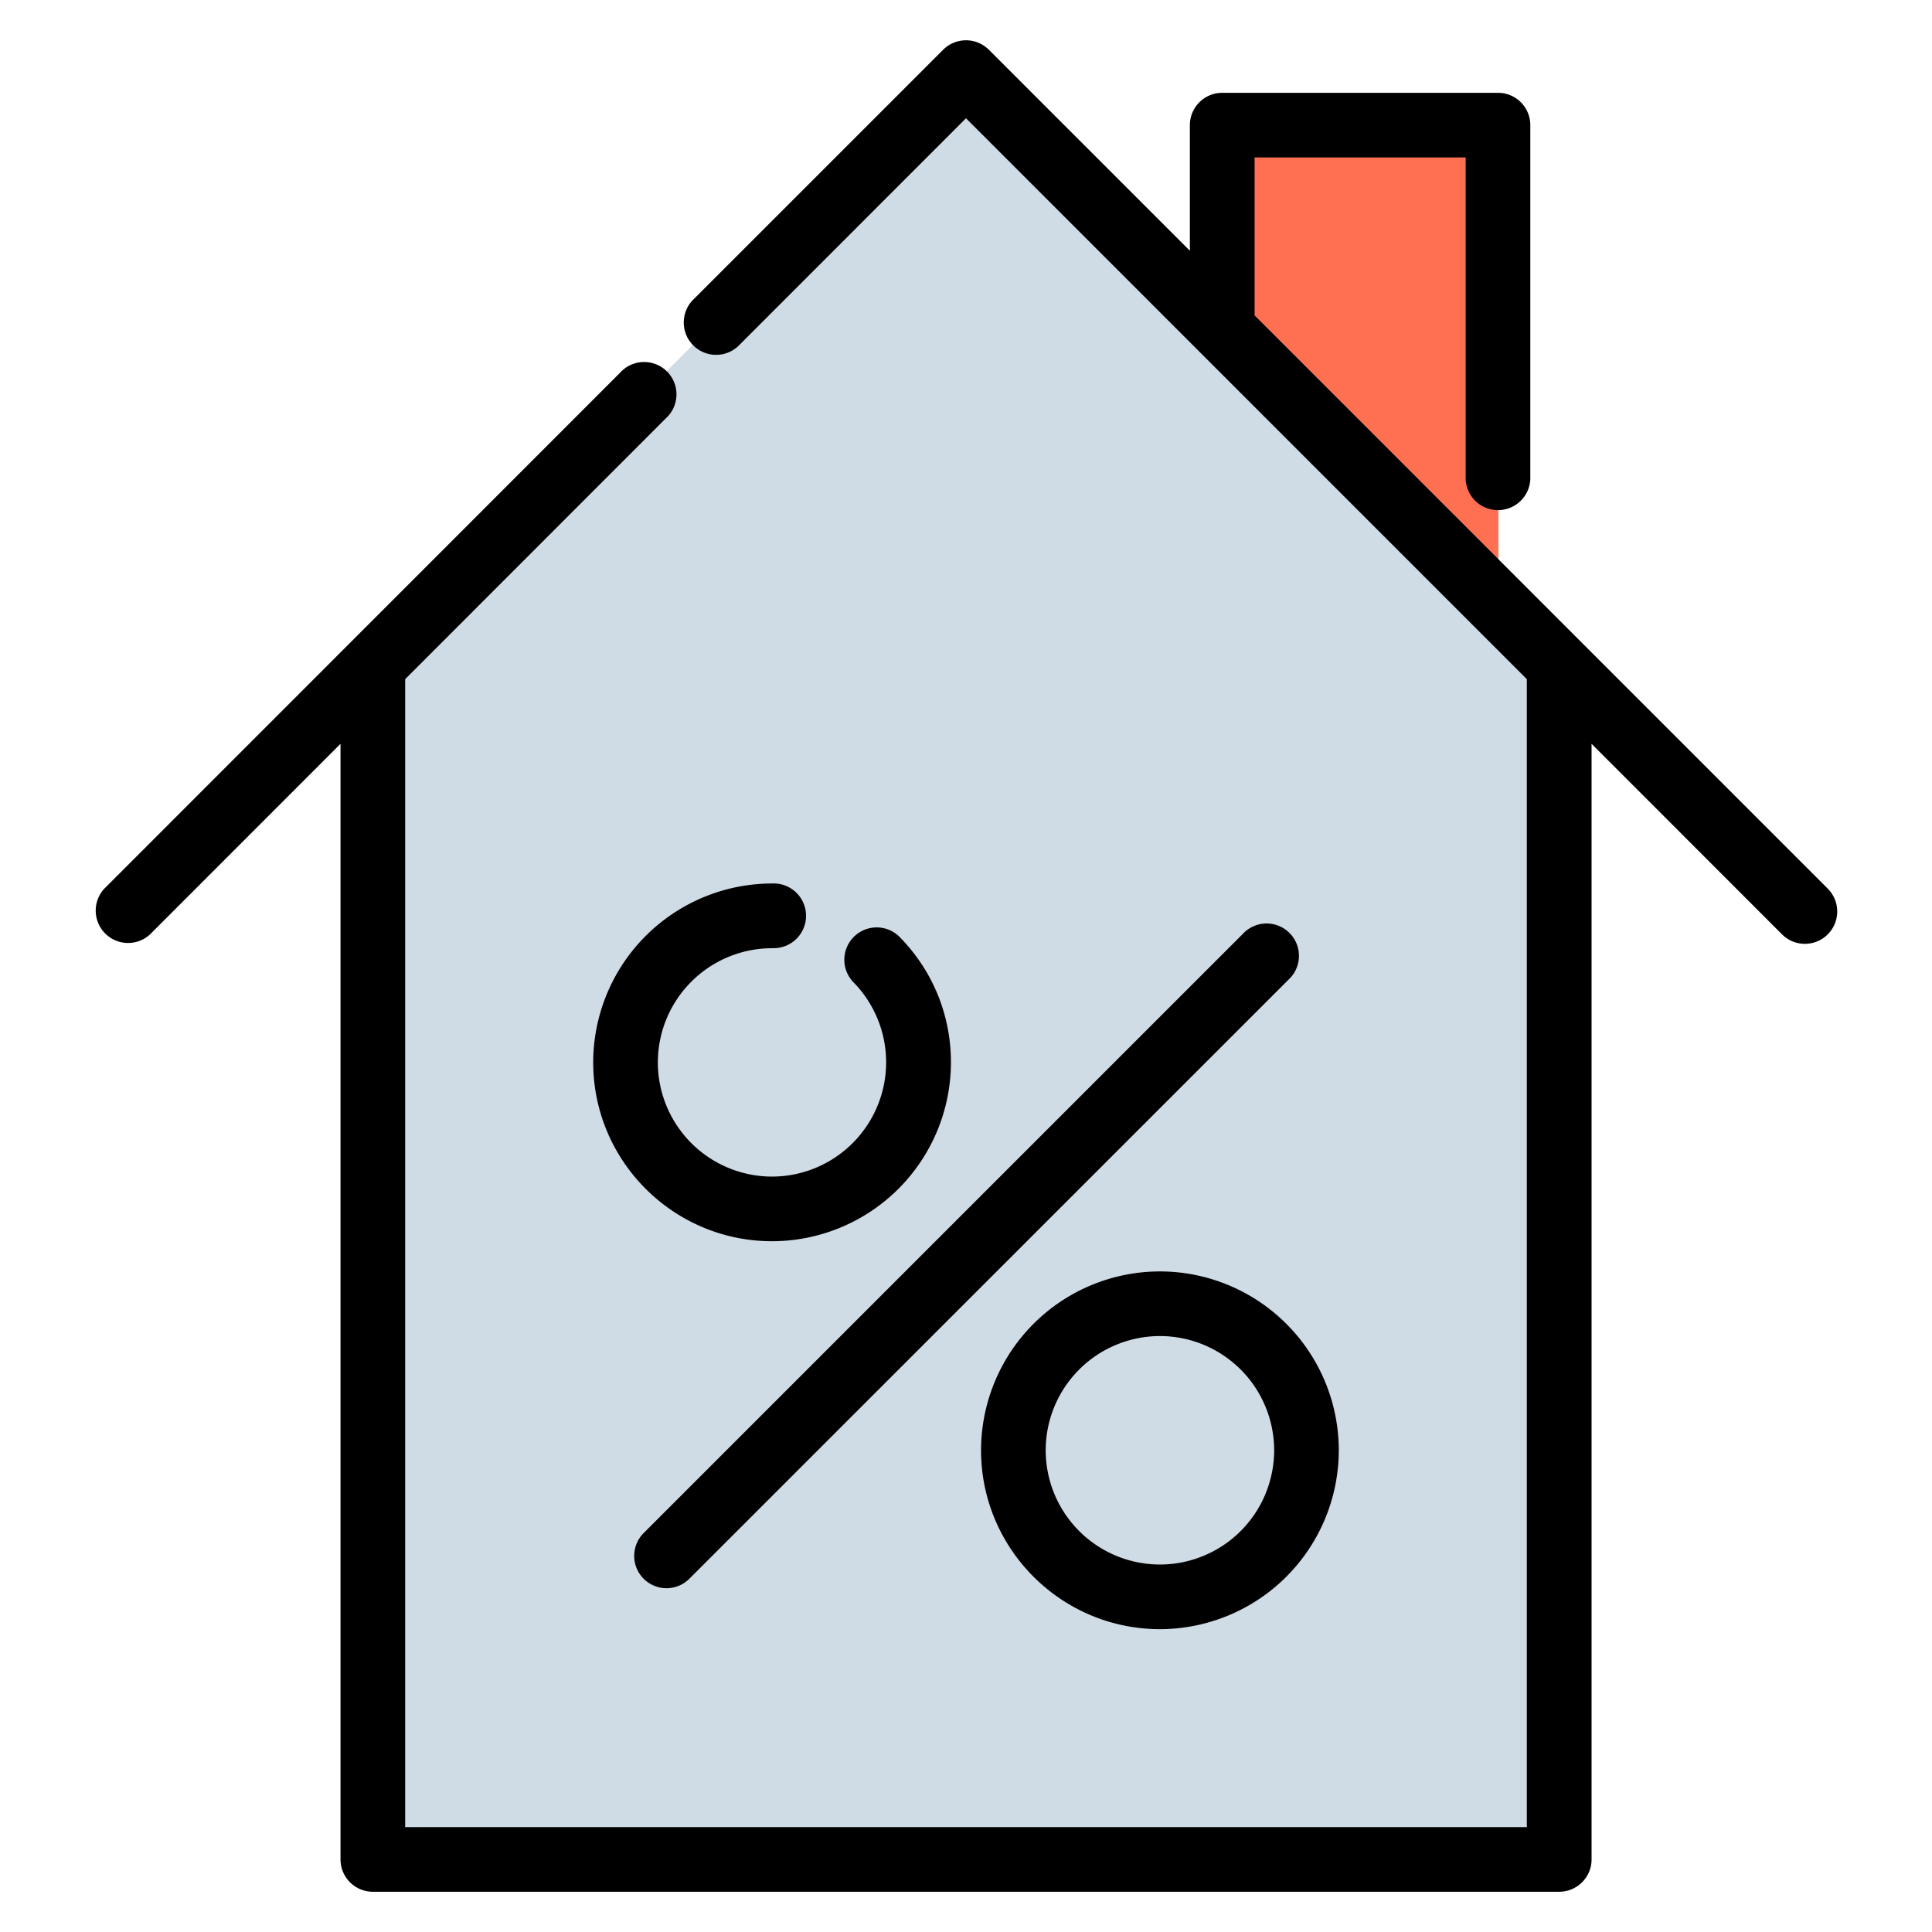 <svg width="24" height="24" fill="none" xmlns="http://www.w3.org/2000/svg">
  <defs/>
  <path d="M19.42 8.3l-.046.045v14.738H4.638V8.345L4.592 8.3 12.006.886 19.42 8.3z" fill="#CFDCE5"/>
  <path d="M18.614 7.495V1.539h-3.426v2.53" fill="#FF6F52"/>
  <path d="M22.705 11.039l-7.12-7.121V1.956h2.622v3.999a.402.402 0 00.803 0v-4.4a.401.401 0 00-.401-.402h-3.426a.402.402 0 00-.402.402v1.56L12.284.618a.402.402 0 00-.568 0L8.624 3.71a.402.402 0 10.568.568L12 1.469l6.967 6.968v14.26H5.033V8.437L8.268 5.2a.402.402 0 10-.567-.568L1.295 11.04a.402.402 0 00.568.568L4.23 9.24v13.858c0 .222.18.402.402.402h14.737c.222 0 .402-.18.402-.402V9.24l2.366 2.367a.4.4 0 10.568-.568z" fill="#000"/>
  <path d="M14.41 15.794a2.224 2.224 0 00-2.223 2.222c0 1.225.997 2.222 2.223 2.222a2.225 2.225 0 002.221-2.222 2.224 2.224 0 00-2.222-2.222zm0 3.641a1.42 1.42 0 01-1.42-1.419 1.42 1.42 0 011.42-1.419 1.42 1.42 0 011.418 1.42 1.42 1.42 0 01-1.418 1.418zM9.591 11.778a.402.402 0 100-.803 2.225 2.225 0 00-2.222 2.222c0 1.226.997 2.222 2.222 2.222a2.225 2.225 0 002.222-2.222c0-.593-.231-1.151-.65-1.57a.402.402 0 00-.569.567 1.42 1.42 0 01-1.003 2.422 1.42 1.42 0 01-1.419-1.419 1.42 1.42 0 011.42-1.418zM15.438 11.602l-7.442 7.442a.401.401 0 10.567.568l7.443-7.442a.402.402 0 10-.568-.568z" fill="#000"/>
</svg>

